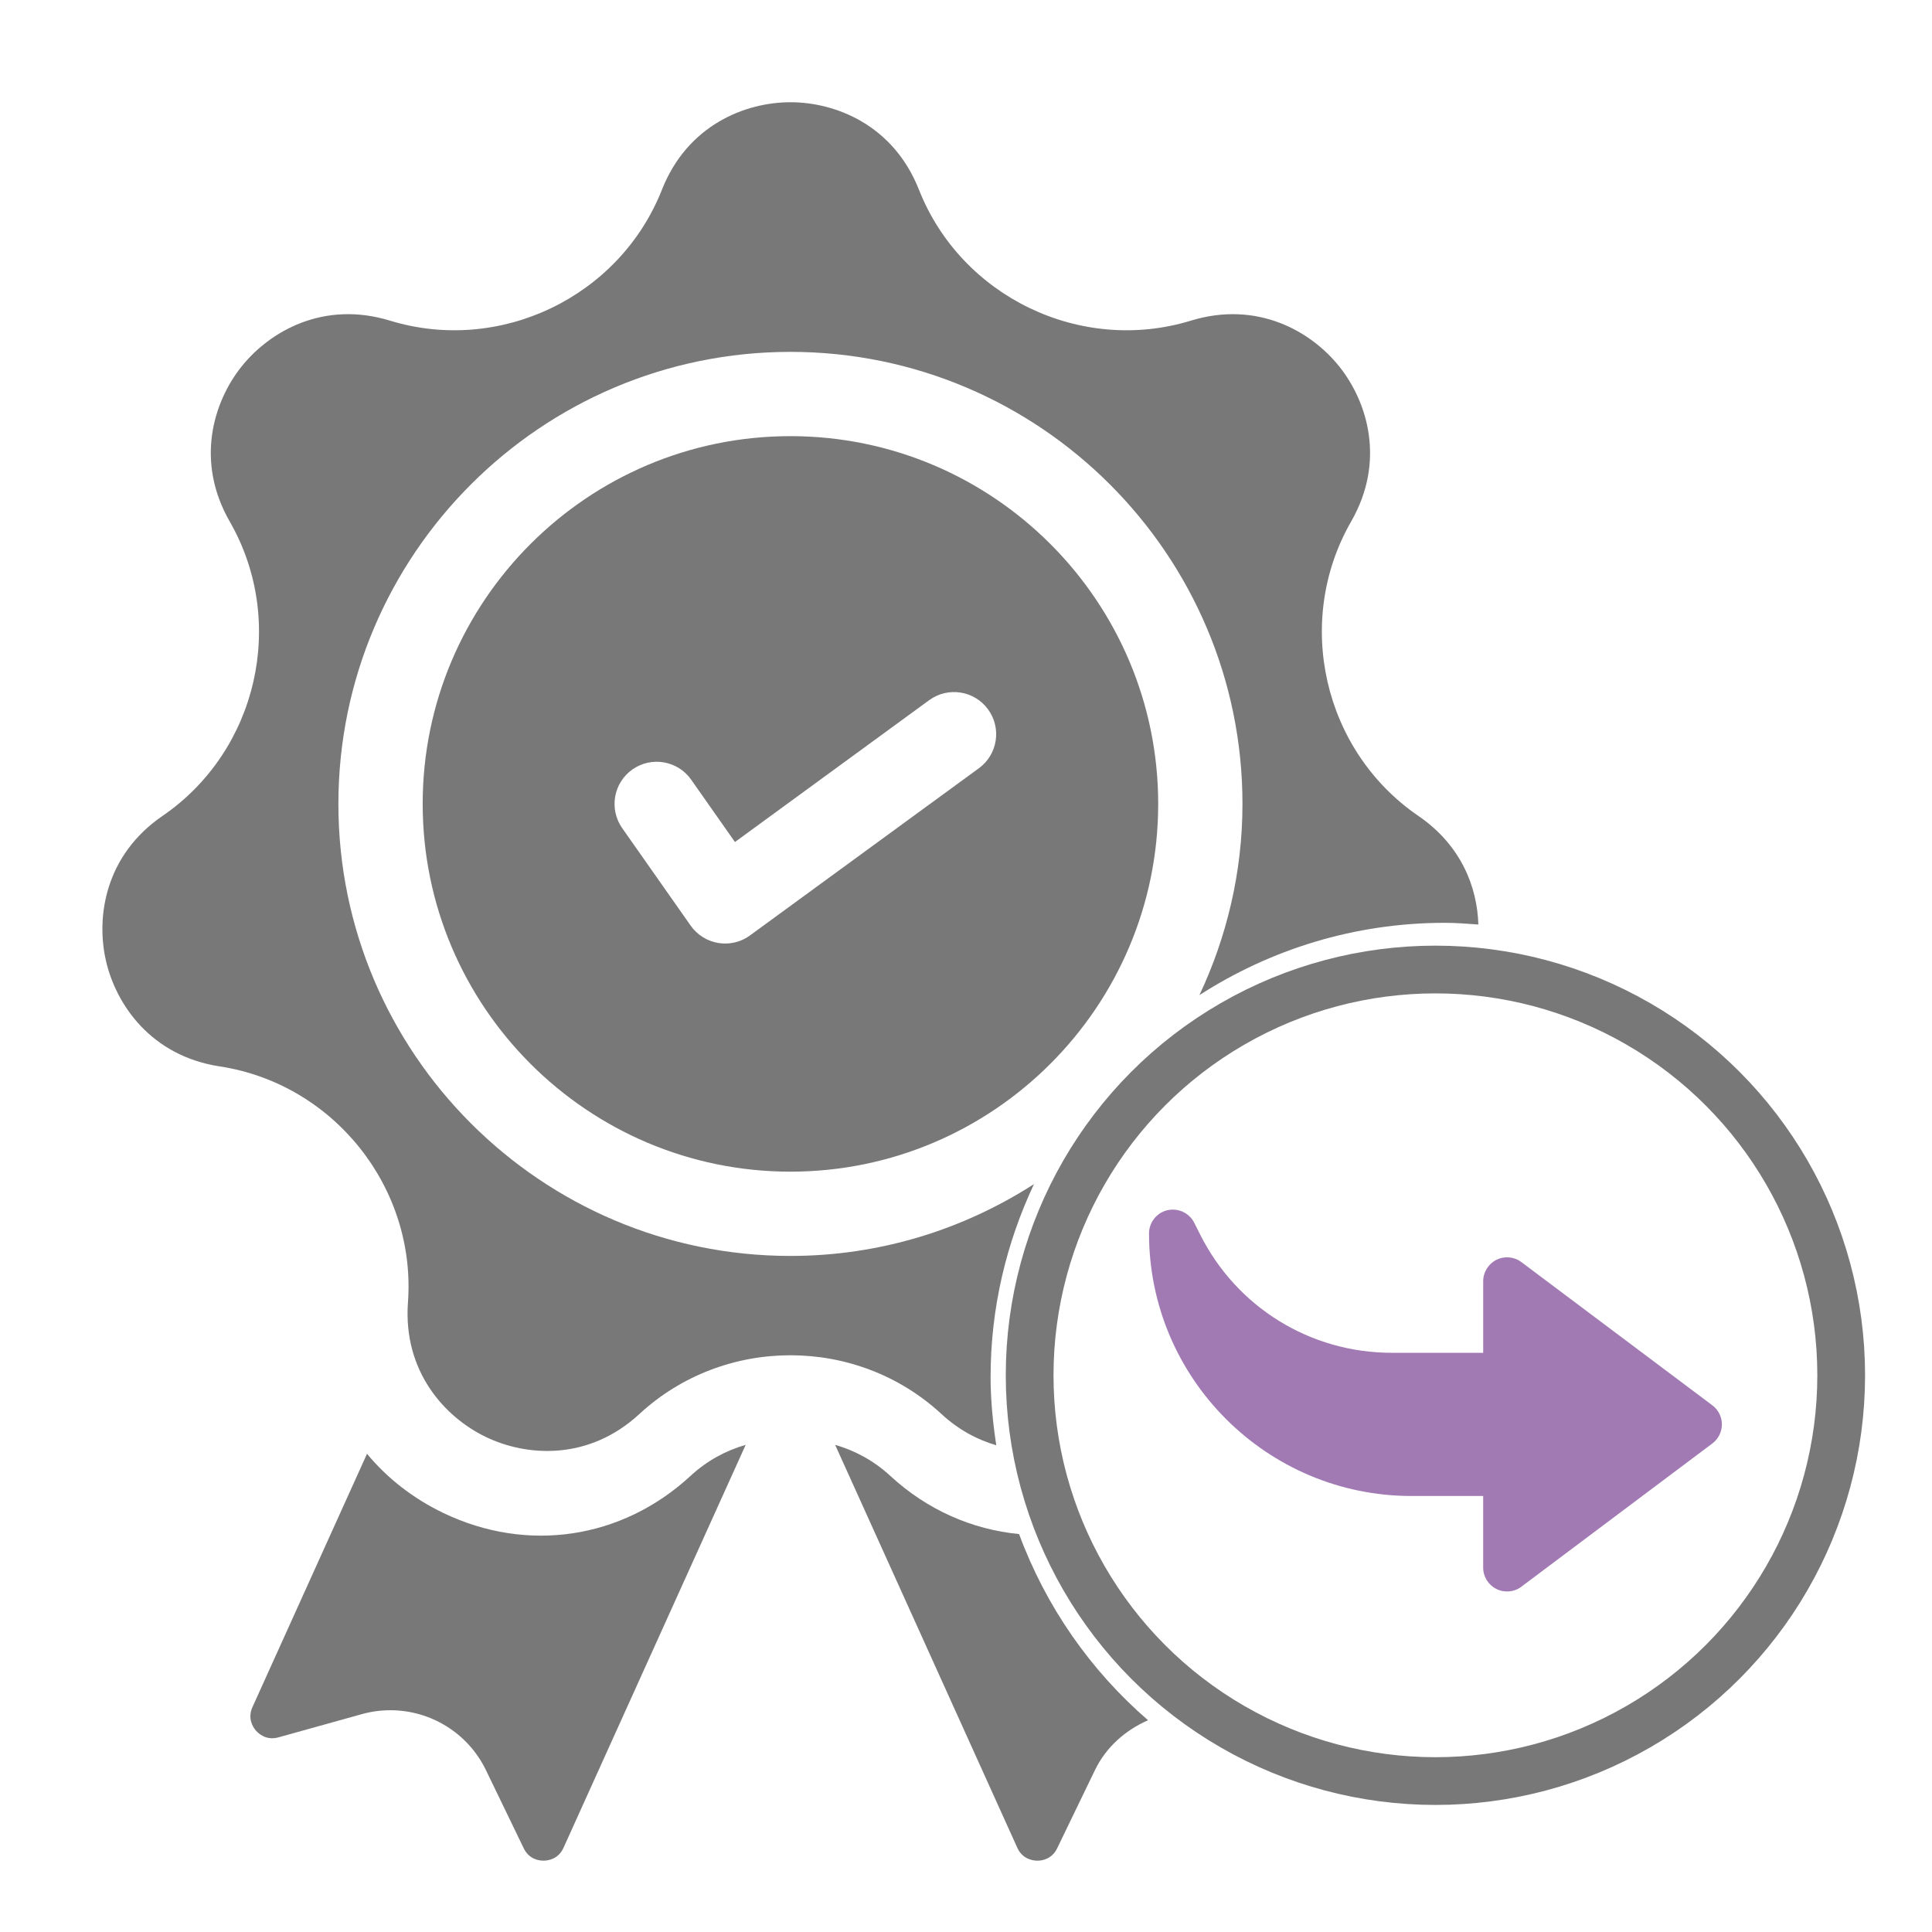 <?xml version="1.0" encoding="utf-8"?>
<!-- Generator: Adobe Illustrator 17.0.0, SVG Export Plug-In . SVG Version: 6.00 Build 0)  -->
<!DOCTYPE svg PUBLIC "-//W3C//DTD SVG 1.1//EN" "http://www.w3.org/Graphics/SVG/1.1/DTD/svg11.dtd">
<svg version="1.1" id="Слой_1" xmlns="http://www.w3.org/2000/svg" xmlns:xlink="http://www.w3.org/1999/xlink" x="0px" y="0px"
	 width="100px" height="100px" viewBox="0 0 100 100" enable-background="new 0 0 100 100" xml:space="preserve">
<g opacity="0.6">
	<g>
		<path fill="none" d="M48.094,36.242l-10.053,7.342l-2.266-3.227c-0.692-0.986-2.052-1.224-3.039-0.531
			c-0.985,0.692-1.223,2.053-0.531,3.039l3.544,5.046c0.337,0.479,0.851,0.803,1.429,0.898c0.118,0.02,0.237,0.029,0.355,0.029
			c0.461,0,0.912-0.145,1.287-0.42l11.847-8.653c0.973-0.711,1.186-2.075,0.474-3.048C50.431,35.743,49.066,35.532,48.094,36.242z"
			/>
		<path fill="none" d="M40.912,18.213c-12.901,0-23.397,10.496-23.397,23.397c0,12.901,10.496,23.397,23.397,23.397
			c4.644,0,8.965-1.376,12.607-3.718c1.888-4.012,4.864-7.4,8.563-9.782c1.414-3.011,2.228-6.357,2.228-9.897
			C64.31,28.709,53.814,18.213,40.912,18.213z M40.912,60.645c-10.496,0-19.034-8.539-19.034-19.035
			c0-10.496,8.539-19.035,19.034-19.035c10.497,0,19.036,8.539,19.036,19.035C59.947,52.106,51.409,60.645,40.912,60.645z"/>
		<path fill="#201E20" d="M22.936,78.306c-1.573-0.758-2.901-1.804-3.94-3.058l-5.928,13.109c-0.269,0.596,0.032,1.046,0.174,1.212
			c0.141,0.166,0.54,0.531,1.171,0.356l4.314-1.201c0.493-0.137,0.989-0.203,1.48-0.203c2.067,0,4.014,1.171,4.95,3.11l1.949,4.032
			c0.285,0.59,0.817,0.648,1.041,0.644c0.217-0.003,0.753-0.073,1.022-0.67l9.428-20.853c-1.036,0.298-2.017,0.832-2.851,1.604
			C32.197,79.667,27.29,80.402,22.936,78.306z"/>
		<path fill="#201E20" d="M52.748,79.404c-2.418-0.236-4.745-1.238-6.669-3.015c-0.835-0.772-1.816-1.306-2.852-1.604l9.428,20.853
			c0.269,0.596,0.806,0.667,1.024,0.67c0.222,0.004,0.756-0.054,1.041-0.644l1.949-4.032c0.586-1.215,1.591-2.081,2.753-2.593
			C56.446,86.465,54.137,83.162,52.748,79.404z"/>
		<path fill="#201E20" d="M53.519,61.289c-3.642,2.342-7.963,3.718-12.607,3.718c-12.901,0-23.397-10.496-23.397-23.397
			c0-12.901,10.496-23.397,23.397-23.397c12.903,0,23.398,10.496,23.398,23.397c0,3.54-0.814,6.887-2.228,9.897
			c3.663-2.358,8.014-3.742,12.695-3.742c0.588,0,1.166,0.046,1.743,0.088c-0.061-1.95-0.894-4.107-3.108-5.623
			c-4.923-3.371-6.45-10.062-3.478-15.235c1.787-3.109,0.857-6.182-0.609-8.02c-1.466-1.838-4.254-3.428-7.683-2.379
			c-5.703,1.747-11.888-1.231-14.079-6.78c-1.316-3.335-4.298-4.524-6.65-4.524c-2.35,0-5.333,1.189-6.65,4.524
			c-2.19,5.549-8.375,8.527-14.078,6.78c-3.429-1.049-6.217,0.541-7.685,2.379c-1.466,1.839-2.395,4.91-0.609,8.02
			c2.973,5.172,1.446,11.864-3.477,15.235c-2.959,2.026-3.454,5.198-2.932,7.49c0.523,2.293,2.346,4.935,5.891,5.477
			c5.897,0.901,10.177,6.267,9.743,12.217c-0.26,3.577,1.911,5.941,4.029,6.962c2.118,1.02,5.32,1.243,7.954-1.191
			c2.191-2.024,5.002-3.037,7.813-3.037c2.813,0,5.623,1.012,7.813,3.037c0.903,0.834,1.873,1.337,2.842,1.622
			c-0.174-1.157-0.294-2.332-0.294-3.539C51.273,67.695,52.093,64.321,53.519,61.289z"/>
		<path fill="#201E20" d="M40.912,22.575c-10.496,0-19.034,8.539-19.034,19.035c0,10.496,8.539,19.035,19.034,19.035
			c10.497,0,19.036-8.539,19.036-19.035C59.947,31.114,51.409,22.575,40.912,22.575z M50.667,39.764L38.82,48.417
			c-0.375,0.275-0.826,0.42-1.287,0.42c-0.118,0-0.237-0.01-0.355-0.029c-0.578-0.096-1.093-0.419-1.429-0.898l-3.544-5.046
			c-0.692-0.986-0.454-2.347,0.531-3.039c0.987-0.692,2.347-0.455,3.039,0.531l2.266,3.227l10.053-7.342
			c0.972-0.71,2.337-0.498,3.047,0.474C51.853,37.689,51.64,39.054,50.667,39.764z"/>
	</g>
	<path fill="#622181" d="M88.629,74.715l-9.884,7.413c-0.371,0.282-0.875,0.326-1.292,0.116c-0.42-0.21-0.684-0.638-0.684-1.105
		v-3.706h-3.706c-7.494,0-13.59-6.096-13.59-13.59c0-0.573,0.395-1.072,0.951-1.203c0.094-0.022,0.19-0.032,0.284-0.032
		c0.46,0,0.892,0.257,1.105,0.682l0.292,0.581c1.895,3.793,5.705,6.15,9.946,6.15h4.719v-3.706c0-0.467,0.264-0.894,0.682-1.105
		s0.922-0.166,1.295,0.116l9.884,7.413c0.311,0.232,0.494,0.6,0.494,0.988C89.123,74.115,88.94,74.483,88.629,74.715z"/>
	<circle fill="none" stroke="#201E20" stroke-width="2.471" stroke-miterlimit="10" cx="74.297" cy="71.185" r="21.003"/>
</g>
</svg>
